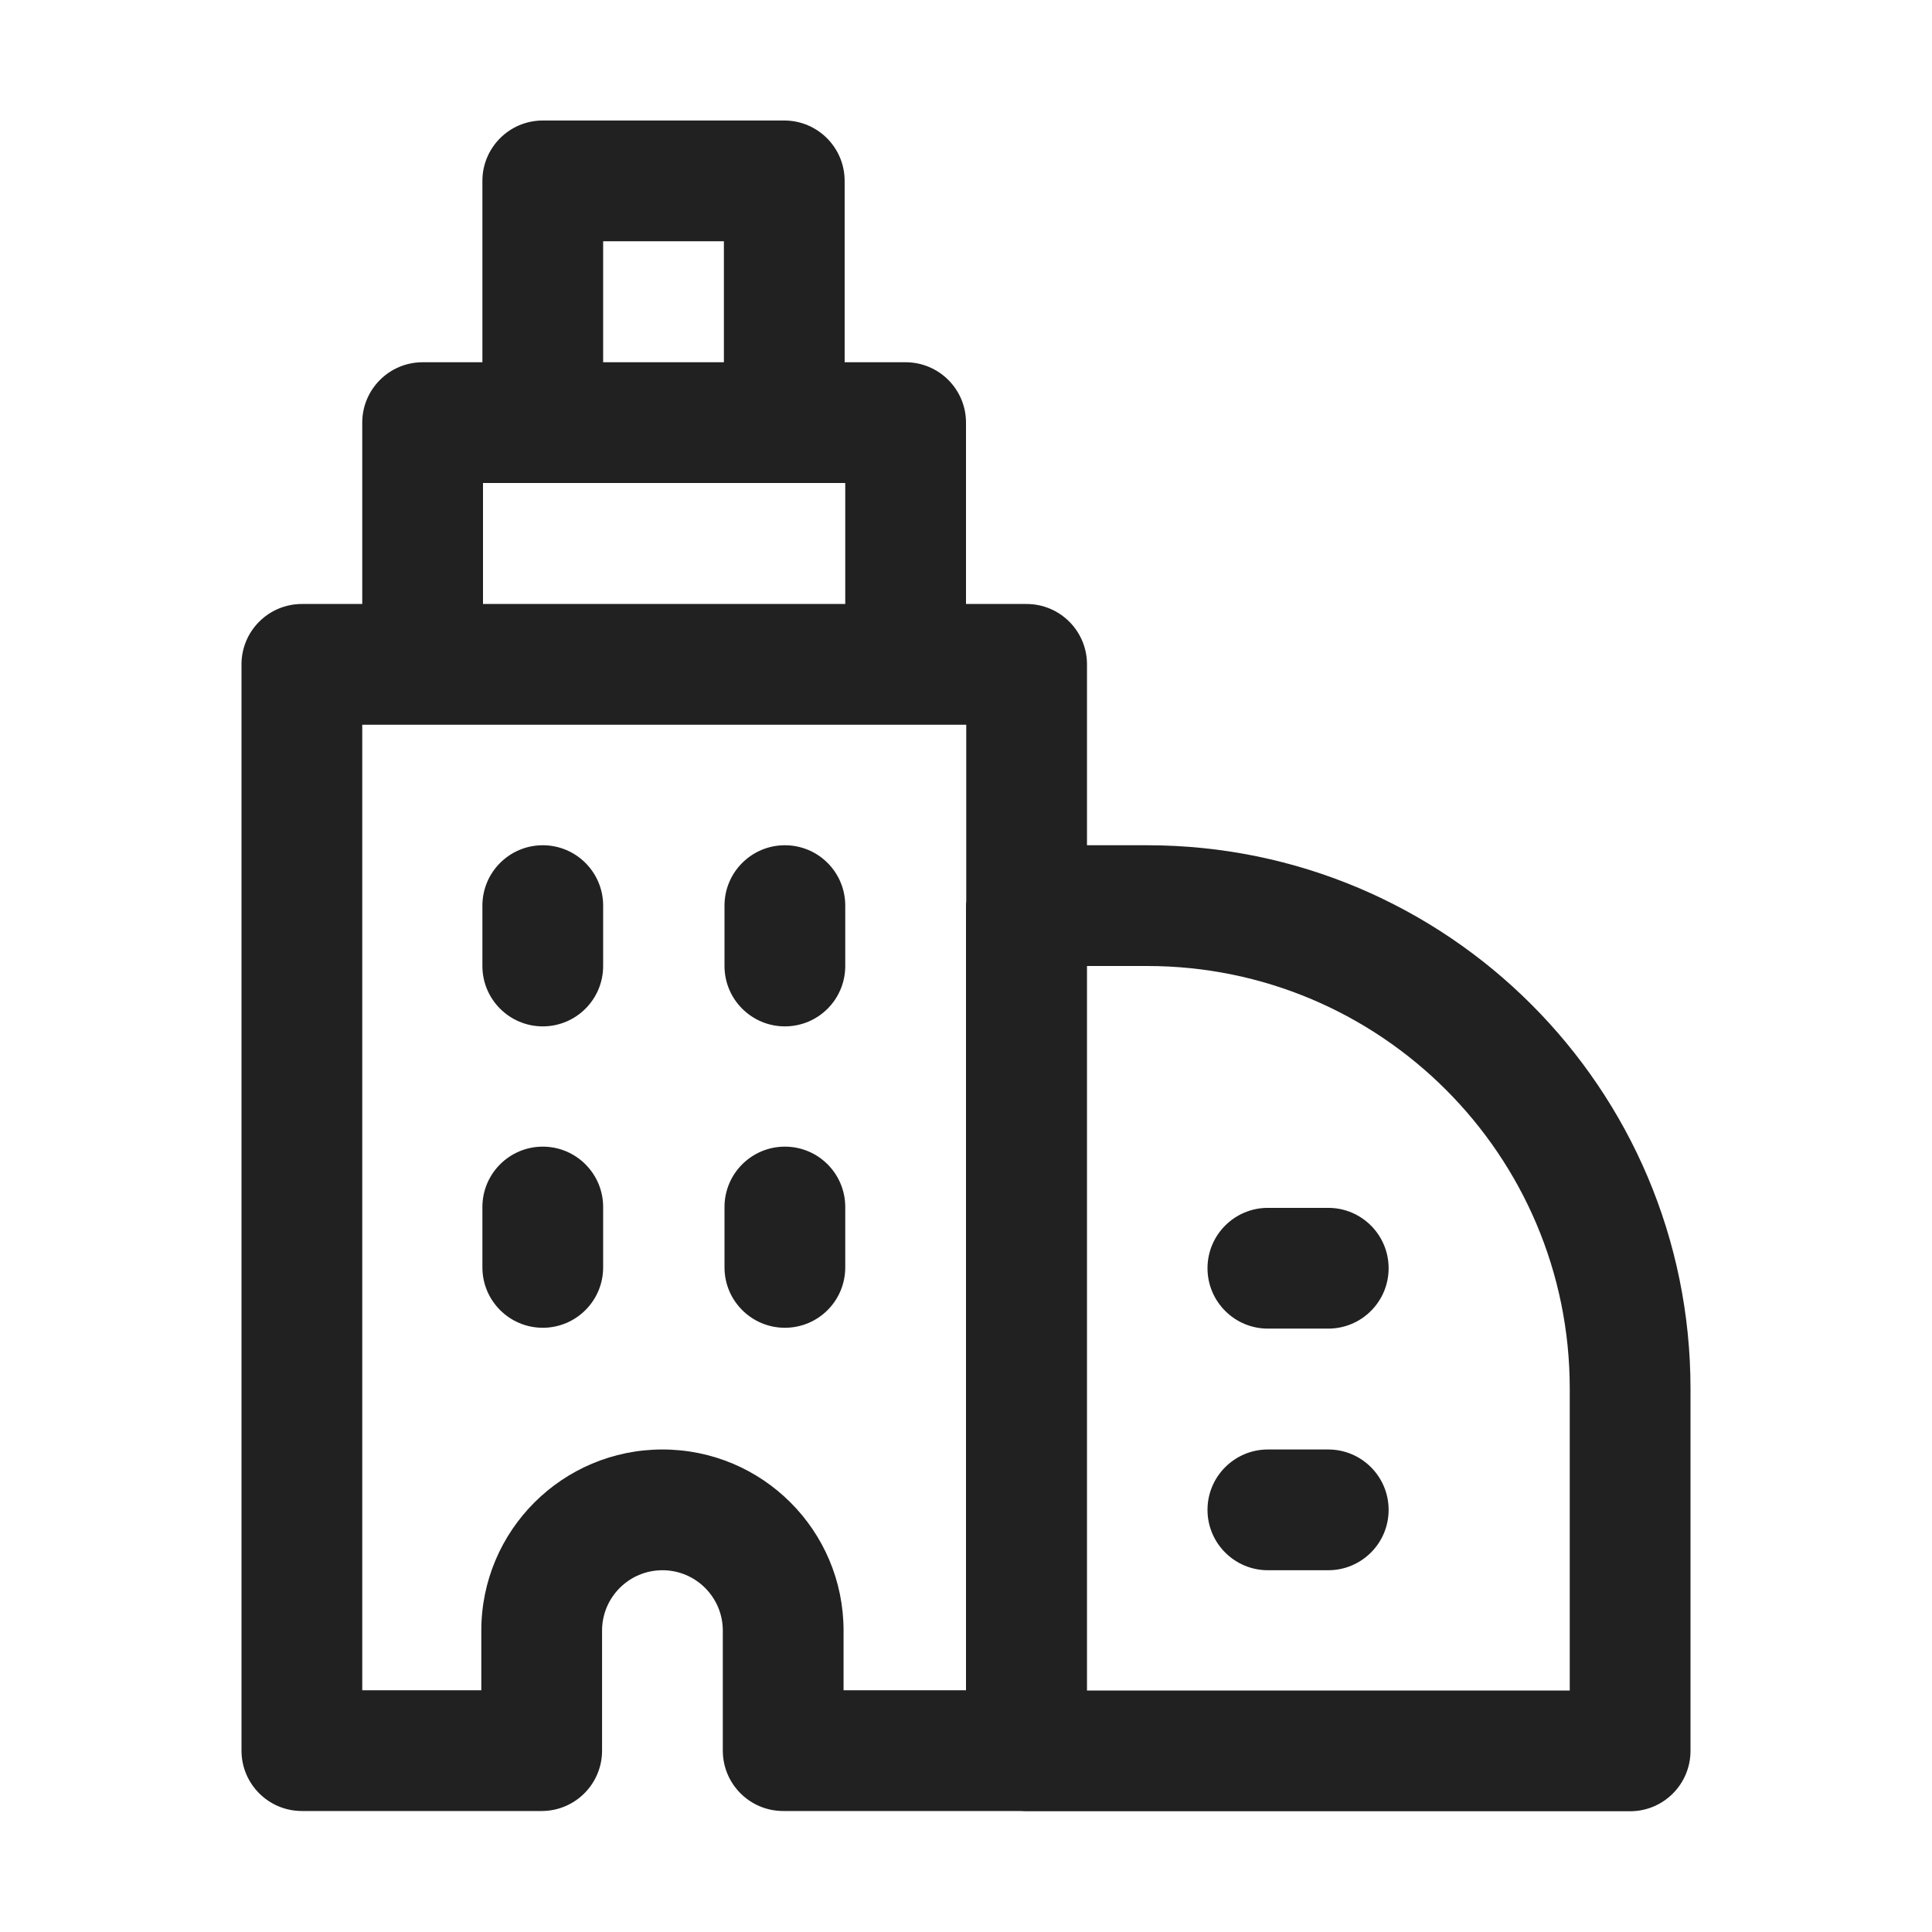 <svg width="16" height="16" viewBox="0 0 16 16" fill="none" xmlns="http://www.w3.org/2000/svg">
<path d="M3.995 10.496C3.995 10.772 4.219 10.996 4.495 10.996C4.771 10.996 4.995 10.772 4.995 10.496V9.996C4.995 9.72 4.771 9.496 4.495 9.496C4.219 9.496 3.995 9.72 3.995 9.996V10.496Z" fill="#212121"/>
<path d="M6.5 10.996C6.224 10.996 6 10.772 6 10.496V9.996C6 9.72 6.224 9.496 6.5 9.496C6.777 9.496 7 9.72 7 9.996V10.496C7 10.772 6.777 10.996 6.5 10.996Z" fill="#212121"/>
<path d="M3.995 8C3.995 8.276 4.219 8.5 4.495 8.5C4.771 8.5 4.995 8.276 4.995 8V7.5C4.995 7.224 4.771 7 4.495 7C4.219 7 3.995 7.224 3.995 7.5V8Z" fill="#212121"/>
<path d="M6.5 8.5C6.224 8.5 6 8.276 6 8V7.5C6 7.224 6.224 7 6.5 7C6.777 7 7 7.224 7 7.5V8C7 8.276 6.777 8.5 6.5 8.5Z" fill="#212121"/>
<path d="M10 10.503C10 10.227 10.224 10.003 10.5 10.003H11C11.276 10.003 11.5 10.227 11.5 10.503C11.5 10.779 11.276 11.003 11 11.003H10.5C10.224 11.003 10 10.779 10 10.503Z" fill="#212121"/>
<path d="M10.5 12.004C10.224 12.004 10 12.228 10 12.504C10 12.78 10.224 13.004 10.5 13.004H11C11.276 13.004 11.5 12.78 11.5 12.504C11.5 12.228 11.276 12.004 11 12.004H10.5Z" fill="#212121"/>
<path d="M3.995 1.498C3.995 1.222 4.219 0.998 4.495 0.998H6.495C6.771 0.998 6.995 1.222 6.995 1.498V3H7.5C7.776 3 8 3.224 8 3.5V5.002H8.502C8.778 5.002 9.002 5.226 9.002 5.502V7H9.5C11.985 7 14 9.015 14 11.5V14.5C14 14.776 13.776 15 13.5 15H8.5C8.484 15 8.467 14.999 8.451 14.998H6.486C6.21 14.998 5.986 14.774 5.986 14.498V13.504C5.986 13.228 5.762 13.004 5.486 13.004C5.21 13.004 4.986 13.228 4.986 13.504V14.498C4.986 14.774 4.762 14.998 4.486 14.998H2.5C2.224 14.998 2 14.774 2 14.498V5.502C2 5.226 2.224 5.002 2.5 5.002H3V3.5C3 3.224 3.224 3 3.5 3H3.995V1.498ZM4 5.002H7V4H4V5.002ZM8.002 7.459V6.002H3V13.998H3.986V13.504C3.986 12.675 4.658 12.004 5.486 12.004C6.315 12.004 6.986 12.675 6.986 13.504V13.998H8V7.5C8 7.486 8.001 7.473 8.002 7.459ZM9.002 14H13V11.5C13 9.567 11.433 8 9.5 8H9.002V14ZM4.995 1.998V3H5.995V1.998H4.995Z" fill="#212121"/>
</svg>
